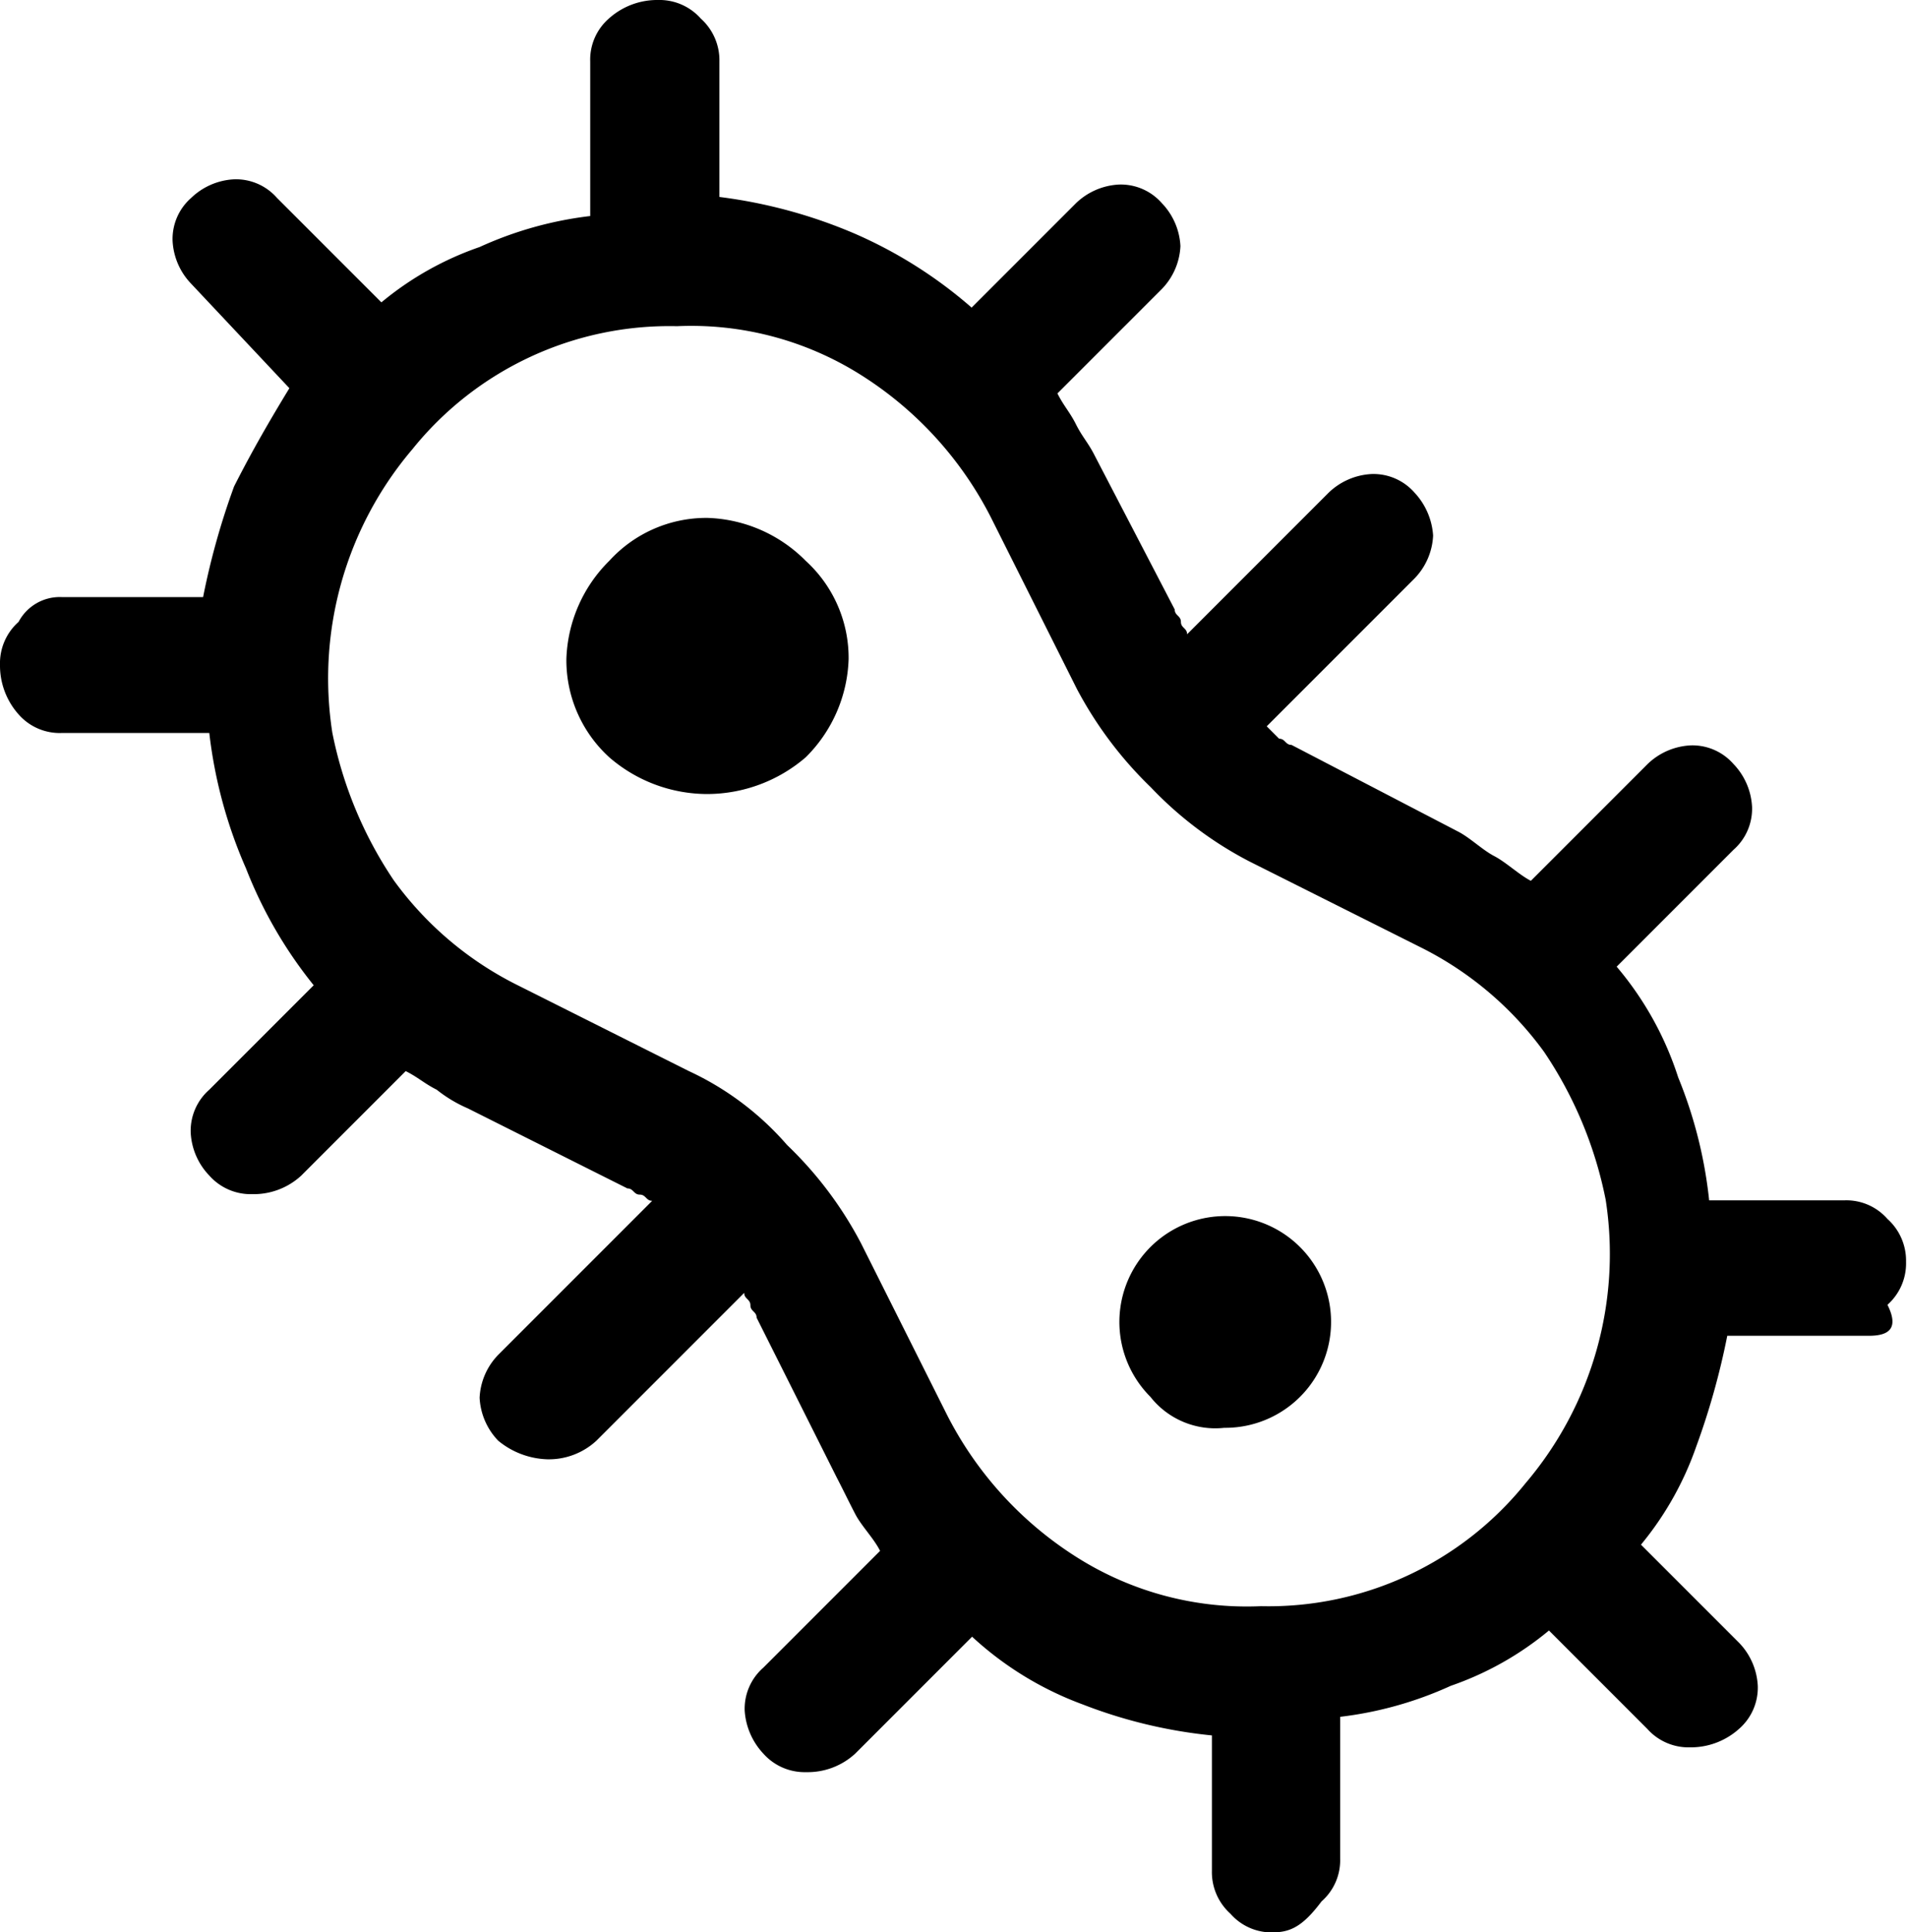 <svg xmlns="http://www.w3.org/2000/svg" width="40" height="40.52" viewBox="0 0 40 40.52">
  <g id="viruses" transform="translate(0 0.26)">
    <rect id="Rectangle_10019" data-name="Rectangle 10019" width="40" height="40" fill="none"/>
    <path id="Path_19657" data-name="Path 19657" d="M26.71,40.26a1.145,1.145,0,0,1-.9-.39,1.174,1.174,0,0,1-.39-.9V36.13a10.284,10.284,0,0,1-2.71-.65,6.962,6.962,0,0,1-2.32-1.42l-2.45,2.45a1.469,1.469,0,0,1-1.03.39,1.159,1.159,0,0,1-.9-.39,1.456,1.456,0,0,1-.39-.9,1.145,1.145,0,0,1,.39-.9l2.45-2.45c-.13-.26-.39-.52-.52-.77s-.26-.52-.39-.77l-1.68-3.35c0-.13-.13-.13-.13-.26s-.13-.13-.13-.26l-3.1,3.1a1.469,1.469,0,0,1-1.03.39,1.7,1.7,0,0,1-1.03-.39,1.4,1.4,0,0,1-.39-.9,1.381,1.381,0,0,1,.39-.9l3.23-3.23c-.13,0-.13-.13-.26-.13s-.13-.13-.26-.13L9.81,22.98a2.842,2.842,0,0,1-.65-.39c-.26-.13-.39-.26-.65-.39L6.32,24.39a1.469,1.469,0,0,1-1.03.39,1.159,1.159,0,0,1-.9-.39,1.4,1.4,0,0,1-.39-.9,1.145,1.145,0,0,1,.39-.9L6.58,20.4a9.267,9.267,0,0,1-1.42-2.45,9.85,9.85,0,0,1-.77-2.84H1.29a1.145,1.145,0,0,1-.9-.39A1.54,1.54,0,0,1,0,13.68a1.159,1.159,0,0,1,.39-.9.977.977,0,0,1,.9-.52H4.26a15.479,15.479,0,0,1,.65-2.32c.39-.77.77-1.42,1.16-2.06L4.01,5.69a1.4,1.4,0,0,1-.39-.9,1.145,1.145,0,0,1,.39-.9,1.4,1.4,0,0,1,.9-.39,1.145,1.145,0,0,1,.9.39L8,6.08a6.58,6.58,0,0,1,2.06-1.16,7.772,7.772,0,0,1,2.32-.65V1.03a1.145,1.145,0,0,1,.39-.9A1.515,1.515,0,0,1,13.8-.26a1.159,1.159,0,0,1,.9.39,1.174,1.174,0,0,1,.39.9V3.87a10.533,10.533,0,0,1,2.84.77,9.467,9.467,0,0,1,2.45,1.55L22.57,4a1.4,1.4,0,0,1,.9-.39,1.145,1.145,0,0,1,.9.39,1.4,1.4,0,0,1,.39.9,1.381,1.381,0,0,1-.39.9L22.18,7.99c.13.26.26.39.39.65s.26.39.39.65l1.68,3.23c0,.13.13.13.13.26s.13.13.13.26l2.97-2.97a1.4,1.4,0,0,1,.9-.39,1.145,1.145,0,0,1,.9.39,1.456,1.456,0,0,1,.39.9,1.381,1.381,0,0,1-.39.9l-3.1,3.1.26.26c.13,0,.13.13.26.13l3.48,1.81c.26.13.52.39.77.52s.52.39.77.52l2.45-2.45a1.4,1.4,0,0,1,.9-.39,1.145,1.145,0,0,1,.9.39,1.4,1.4,0,0,1,.39.9,1.145,1.145,0,0,1-.39.9l-2.45,2.45a6.8,6.8,0,0,1,1.29,2.32,9.4,9.4,0,0,1,.65,2.58h2.84a1.145,1.145,0,0,1,.9.39,1.174,1.174,0,0,1,.39.9,1.159,1.159,0,0,1-.39.9c.26.52,0,.65-.39.65H36.23a15.479,15.479,0,0,1-.65,2.32,6.668,6.668,0,0,1-1.16,2.06l2.06,2.06a1.4,1.4,0,0,1,.39.9,1.145,1.145,0,0,1-.39.9,1.515,1.515,0,0,1-1.03.39,1.159,1.159,0,0,1-.9-.39l-2.06-2.06a6.58,6.58,0,0,1-2.06,1.16,7.772,7.772,0,0,1-2.32.65v2.97a1.145,1.145,0,0,1-.39.9c-.39.52-.65.65-1.03.65Zm-.26-6.84A6.918,6.918,0,0,0,32,30.84a7.416,7.416,0,0,0,1.68-5.94,8.49,8.49,0,0,0-1.29-3.1,7.129,7.129,0,0,0-2.58-2.19L26.2,17.8a7.8,7.8,0,0,1-2.06-1.55,8.2,8.2,0,0,1-1.55-2.06l-1.81-3.61a7.613,7.613,0,0,0-2.71-2.97A6.668,6.668,0,0,0,14.2,6.58,6.918,6.918,0,0,0,8.65,9.16,7.416,7.416,0,0,0,6.97,15.1a8.49,8.49,0,0,0,1.29,3.1,7.129,7.129,0,0,0,2.58,2.19l3.61,1.81a6.152,6.152,0,0,1,2.06,1.55,7.965,7.965,0,0,1,1.55,2.06l1.81,3.61a7.613,7.613,0,0,0,2.71,2.97,6.668,6.668,0,0,0,3.87,1.03ZM14.84,16.39a3.178,3.178,0,0,0,2.06-.77,3.029,3.029,0,0,0,.9-2.06,2.753,2.753,0,0,0-.9-2.06,3.029,3.029,0,0,0-2.06-.9,2.753,2.753,0,0,0-2.06.9,3.029,3.029,0,0,0-.9,2.06,2.753,2.753,0,0,0,.9,2.06,3.145,3.145,0,0,0,2.06.77ZM25.68,29.68a2.22,2.22,0,1,0-1.55-.65A1.732,1.732,0,0,0,25.68,29.68Z"/>
  </g>
</svg>
